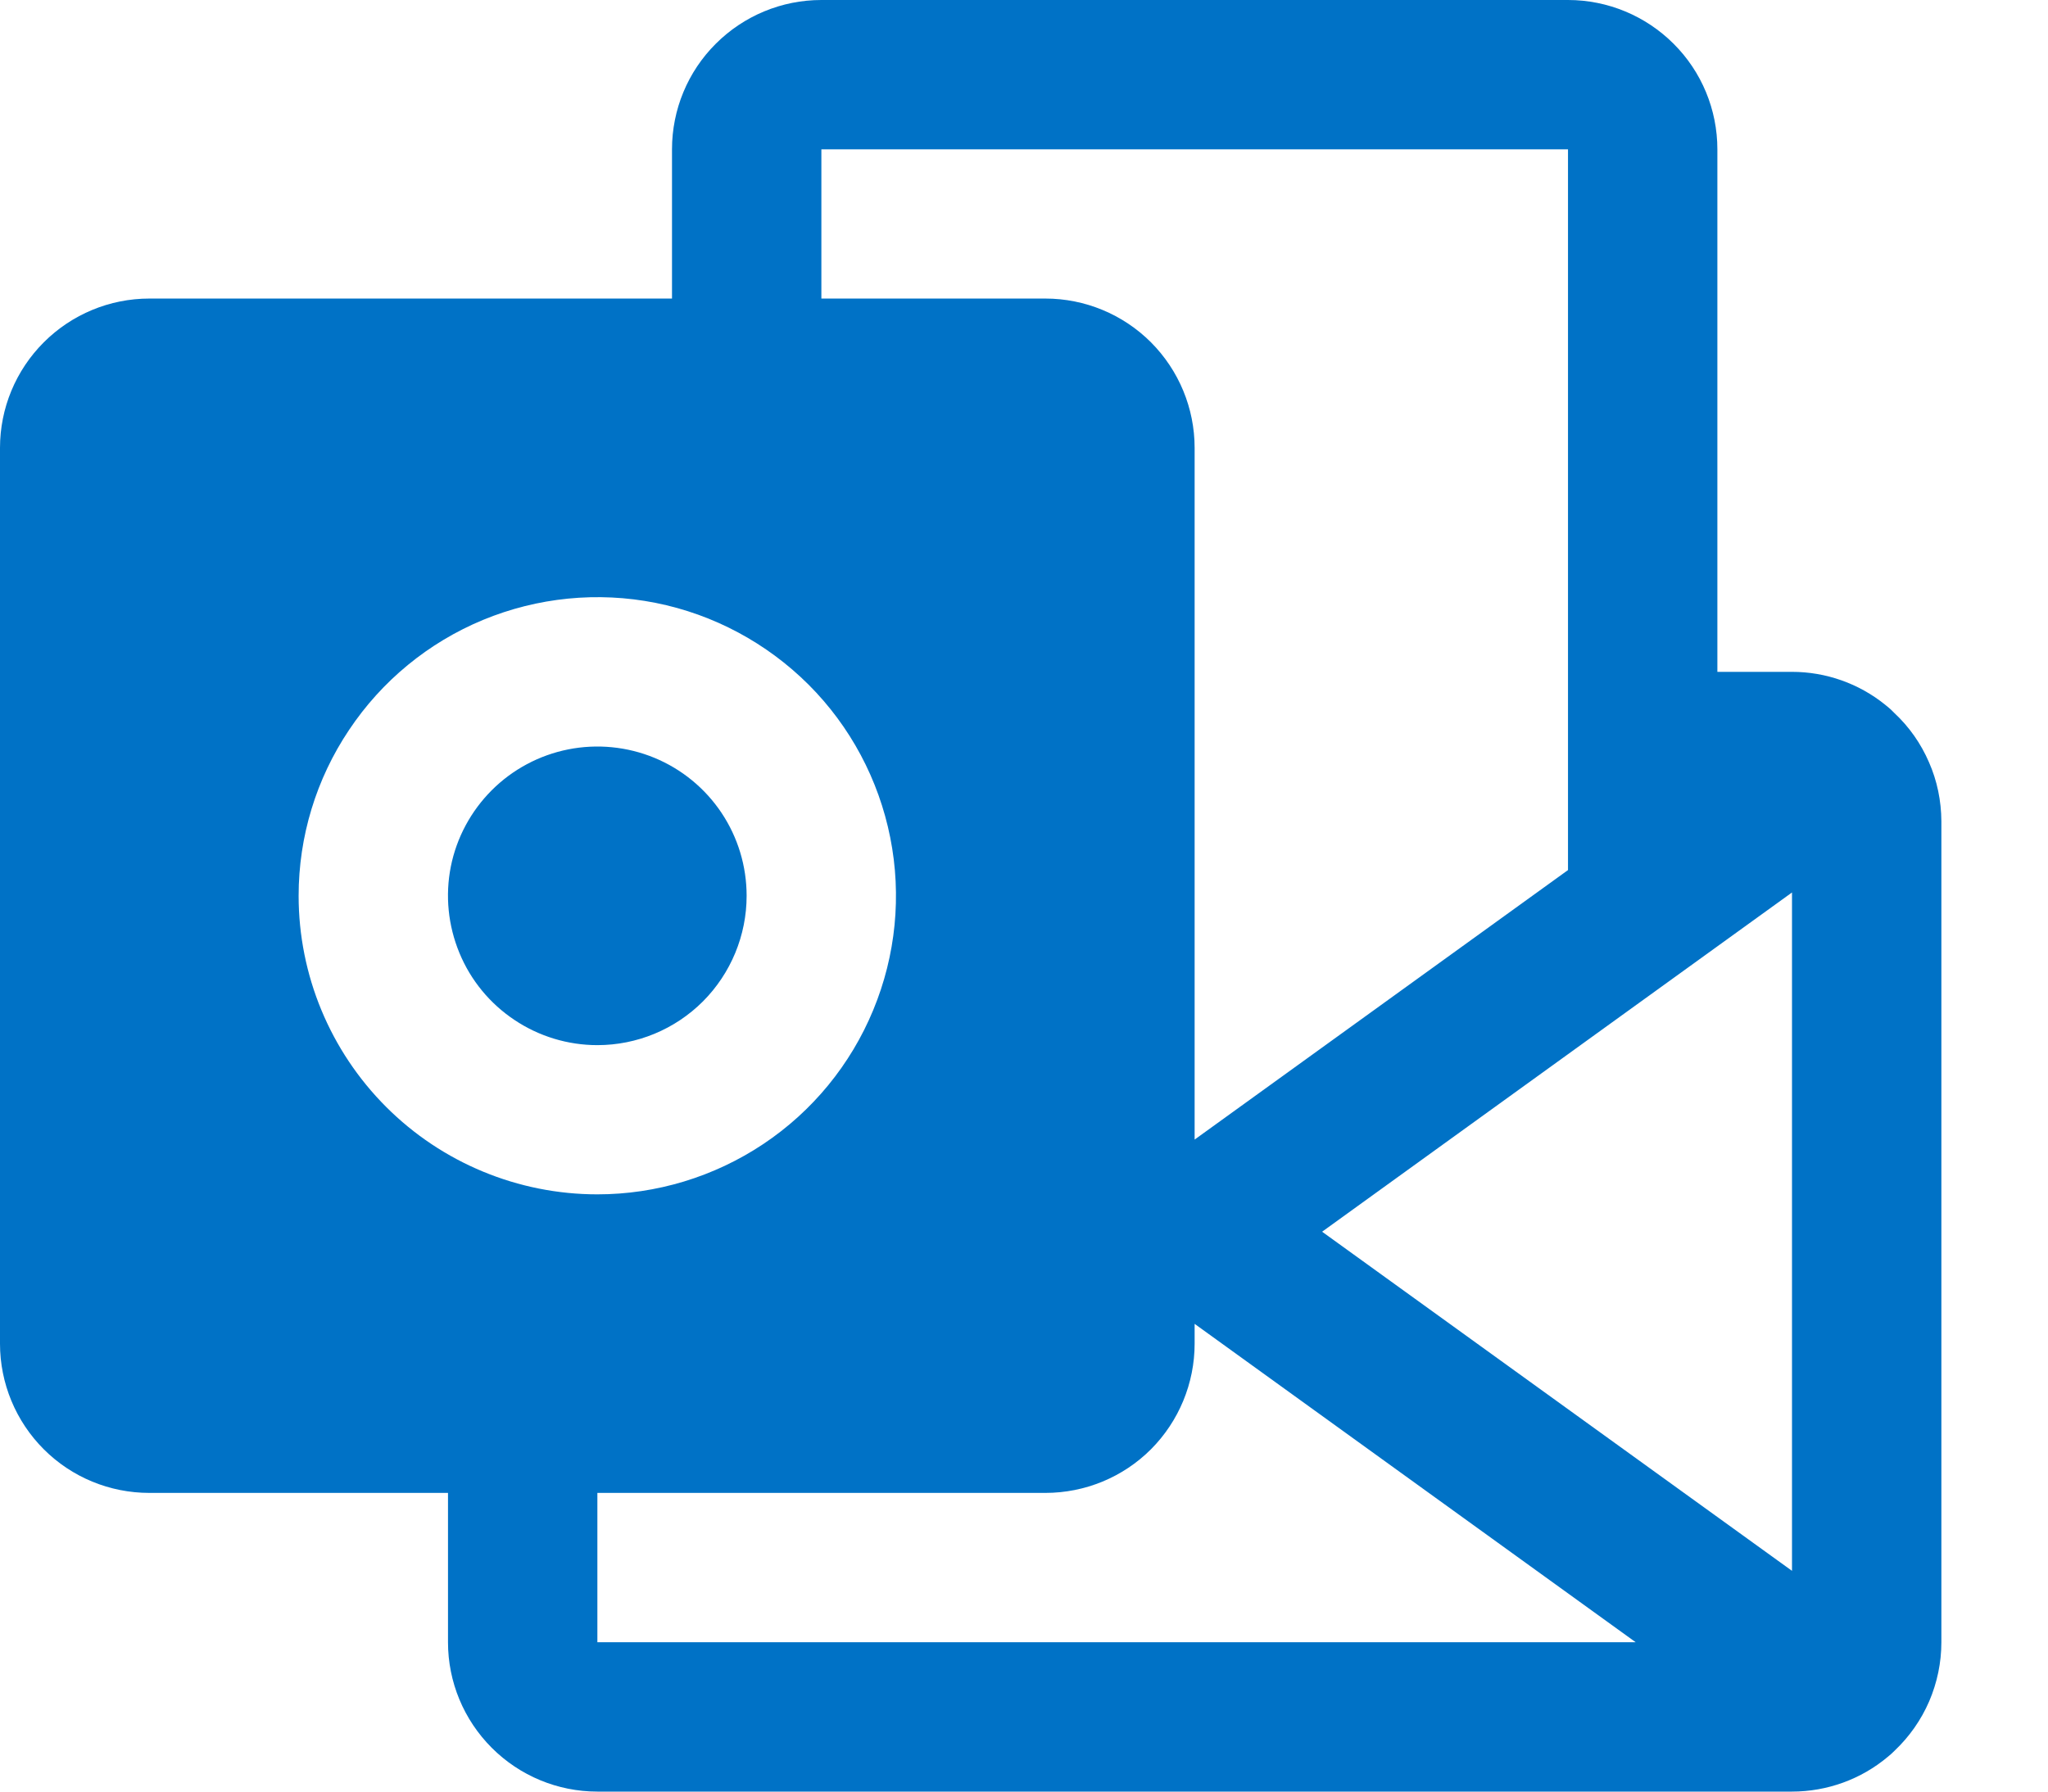 <svg width="16" height="14" viewBox="0 0 16 14" fill="none" xmlns="http://www.w3.org/2000/svg">
<path d="M4.667 8.167C4.436 8.167 4.21 8.098 4.019 7.97C3.827 7.842 3.677 7.66 3.589 7.446C3.501 7.233 3.477 6.999 3.522 6.772C3.567 6.546 3.679 6.338 3.842 6.175C4.005 6.012 4.213 5.901 4.439 5.856C4.665 5.811 4.9 5.834 5.113 5.922C5.326 6.01 5.509 6.16 5.637 6.352C5.765 6.544 5.833 6.769 5.833 7C5.833 7.309 5.71 7.606 5.492 7.825C5.273 8.044 4.976 8.167 4.667 8.167ZM15.167 6.417V12.833C15.167 12.992 15.134 13.149 15.072 13.294C15.009 13.44 14.917 13.571 14.802 13.68C14.786 13.697 14.768 13.712 14.75 13.727C14.54 13.904 14.274 14 14 14H4.667C4.357 14 4.061 13.877 3.842 13.658C3.623 13.439 3.5 13.143 3.5 12.833V11.666H1.167C0.857 11.666 0.561 11.544 0.342 11.325C0.123 11.106 0 10.809 0 10.5V3.5C0 3.19 0.123 2.894 0.342 2.675C0.561 2.456 0.857 2.333 1.167 2.333H5.25V1.167C5.25 0.857 5.373 0.56 5.592 0.342C5.811 0.123 6.107 -0 6.417 -0H12.25C12.559 -0 12.856 0.123 13.075 0.342C13.294 0.56 13.417 0.857 13.417 1.167V5.25H14C14.265 5.25 14.523 5.341 14.729 5.508L14.735 5.513L14.745 5.521C14.764 5.536 14.782 5.553 14.799 5.571C14.915 5.679 15.007 5.81 15.07 5.956C15.134 6.101 15.166 6.258 15.167 6.417ZM6.417 2.333H8.167C8.476 2.333 8.773 2.456 8.992 2.675C9.21 2.894 9.333 3.19 9.333 3.5V8.905L12.25 6.799V1.167H6.417V2.333ZM4.667 9.333C5.128 9.333 5.579 9.196 5.963 8.94C6.347 8.684 6.646 8.319 6.822 7.893C6.999 7.466 7.045 6.997 6.955 6.545C6.865 6.092 6.643 5.676 6.317 5.35C5.99 5.024 5.574 4.801 5.122 4.711C4.669 4.621 4.2 4.668 3.774 4.844C3.347 5.021 2.983 5.32 2.727 5.704C2.47 6.087 2.333 6.538 2.333 7C2.333 7.619 2.579 8.212 3.017 8.65C3.454 9.087 4.048 9.333 4.667 9.333ZM12.779 12.833L9.333 10.345V10.5C9.333 10.809 9.21 11.106 8.992 11.325C8.773 11.544 8.476 11.666 8.167 11.666H4.667V12.833H12.779ZM14 6.974L10.329 9.625L14 12.275V6.974Z" fill="#0072C6"/>
</svg>
